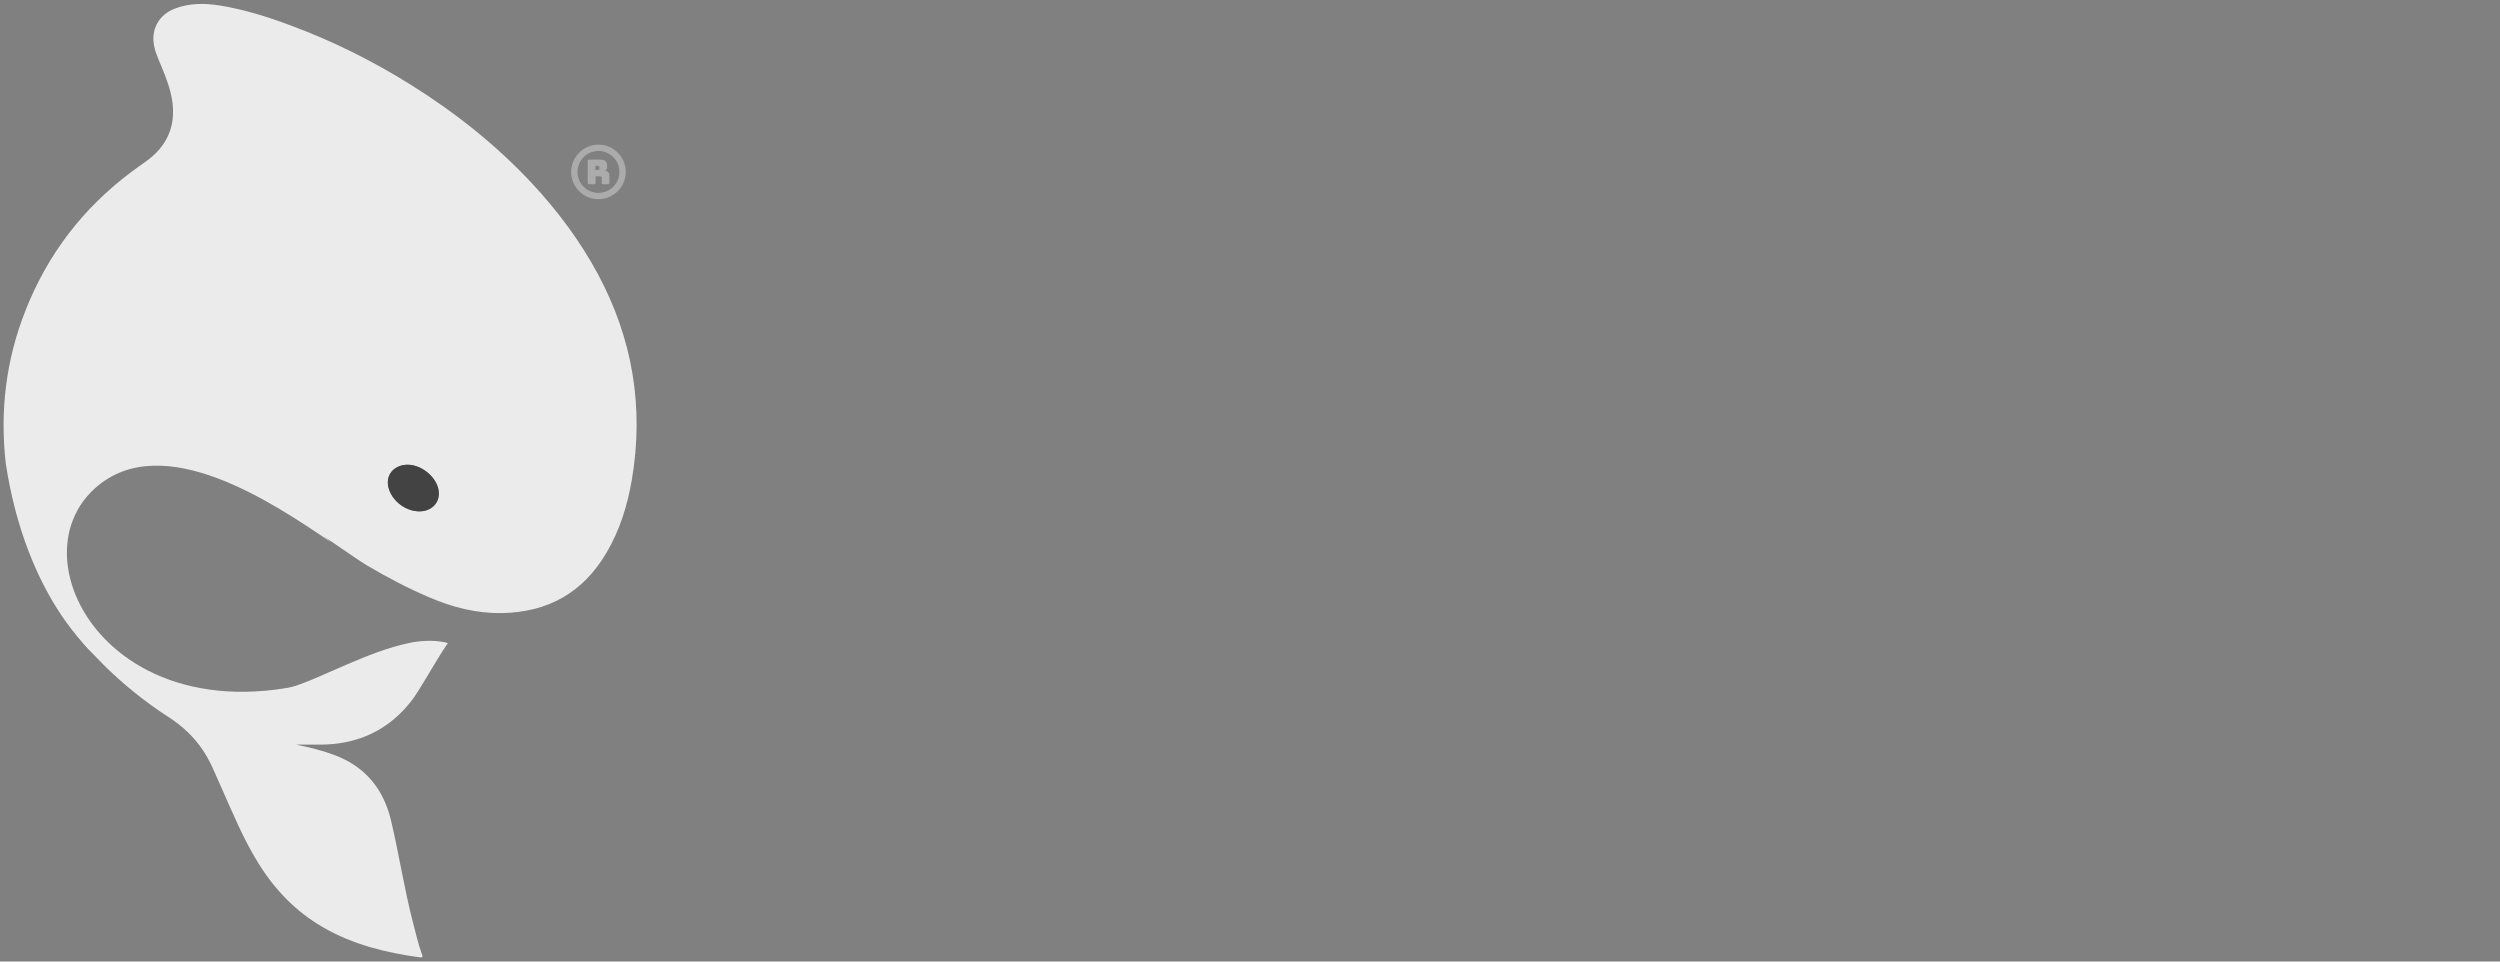 <svg width="130" height="50" viewBox="0 0 130 50" fill="none" xmlns="http://www.w3.org/2000/svg">
  <rect x="0" y="0" width="130" height="50" fill="#808080" stroke="none"/>
  <path fill-rule="evenodd" clip-rule="evenodd" d="m4.87,33.98S1.37,31.13.3,24.1c-.31-2.73.01-5.38,1.02-7.94,1.15-2.93,2.99-5.33,5.51-7.22.5-.38,1.05-.69,1.46-1.18.6-.71.79-1.52.68-2.42-.09-.68-.33-1.3-.59-1.92-.16-.39-.34-.77-.39-1.19-.1-.79.33-1.48,1.07-1.77.78-.31,1.59-.3,2.4-.17,1.26.21,2.48.59,3.67,1.04,2.19.81,4.27,1.85,6.25,3.09,2.3,1.44,4.41,3.11,6.27,5.1,1.34,1.44,2.51,3,3.44,4.73,1.81,3.37,2.41,6.95,1.76,10.73-.23,1.32-.62,2.58-1.3,3.74-1.22,2.09-3.05,3.12-5.46,3.16-1.32.02-2.55-.3-3.75-.81-1.13-.48-2.21-1.05-3.26-1.67-1.17-.69-9.85-6.99-12.05-7.47-1.8.32-3.36.8-4.12,2.47-3.46,3.39,1.97,9.55,1.97,9.55h0Zm17.95-8.31c0-.82-.98-1.62-1.82-1.49-.66.11-.99.67-.76,1.3.23.63.88,1.1,1.55,1.11.59.01,1.03-.38,1.03-.92h0Z" fill="#ebebeb"/>
  <path fill-rule="evenodd" clip-rule="evenodd" d="m21.49,33.4c.27-.15-7.4,8.63-16.65.59-2.3-2-6.77-12.09.52-12.29,4.64-.13,11.83,6.48,11.83,6.48-2.9-1.96-8.72-5.94-12.24-2.8-4.78,4.27,2.44,15.66,16.53,8.02h0Z" fill="#ebebeb"/>
  <path fill-rule="evenodd" clip-rule="evenodd" d="m14.91,35.81c1.07-.31,2.07-.81,3.09-1.24,1.07-.46,2.15-.9,3.3-1.14.71-.15,1.49-.14,1.99.01-.56.82-1.03,1.68-1.56,2.52-.21.34-.46.66-.73.95-1.19,1.26-2.65,1.79-4.28,1.81-.41,0-.83,0-1.32,0,.73.15,1.38.31,2.01.55,1.59.6,2.53,1.76,2.92,3.38.42,1.77.69,3.57,1.15,5.34.14.55.27,1.1.46,1.63.05.13.05.18-.12.16-1.76-.24-3.47-.66-5.02-1.56-1.39-.8-2.48-1.92-3.33-3.28-.8-1.27-1.36-2.65-1.97-4.01-.32-.71-.53-1.29-.95-1.92-.45-.68-1.06-1.25-1.75-1.7-2.84-1.82-4.47-3.89-4.52-3.94,0,0,2.96,3.58,8.5,3.04.73-.15,1.46-.3,2.15-.6h0Z" fill="#ebebeb" stroke-width="0"/>
  <path fill-rule="evenodd" clip-rule="evenodd" d="m22.82,25.67c0,.54-.44.93-1.03.92-.67-.01-1.32-.48-1.55-1.11s.1-1.19.76-1.3c.84-.14,1.83.67,1.82,1.49h0Z" fill="#434343"/>
  <path fill-rule="evenodd" clip-rule="evenodd" opacity="0.4" d="m30.62,9.58s-.06-.02-.06-.06v-1.16s.02-.06.06-.06h.6c.27,0,.35.12.35.3v.08c0,.1-.03.17-.1.2.13.01.22.11.22.26v.38s-.02.06-.06.06h-.28s-.06-.02-.06-.06v-.27c0-.05-.02-.08-.07-.08h-.25v.35s-.02.06-.06.06h-.28Zm.34-.74h.13c.06,0,.08-.04.08-.08v-.06s-.02-.08-.08-.08h-.13v.23Z" fill="#ebebeb"/>
  <path fill-rule="evenodd" clip-rule="evenodd" opacity="0.4" d="m31.12,10.36c-.78,0-1.42-.64-1.42-1.42s.64-1.42,1.42-1.42,1.42.64,1.42,1.42-.64,1.42-1.42,1.42Zm0-2.51c-.6,0-1.09.49-1.09,1.09s.49,1.09,1.09,1.09,1.09-.49,1.09-1.09-.49-1.09-1.09-1.09Z" fill="#ebebeb"/>
</svg>